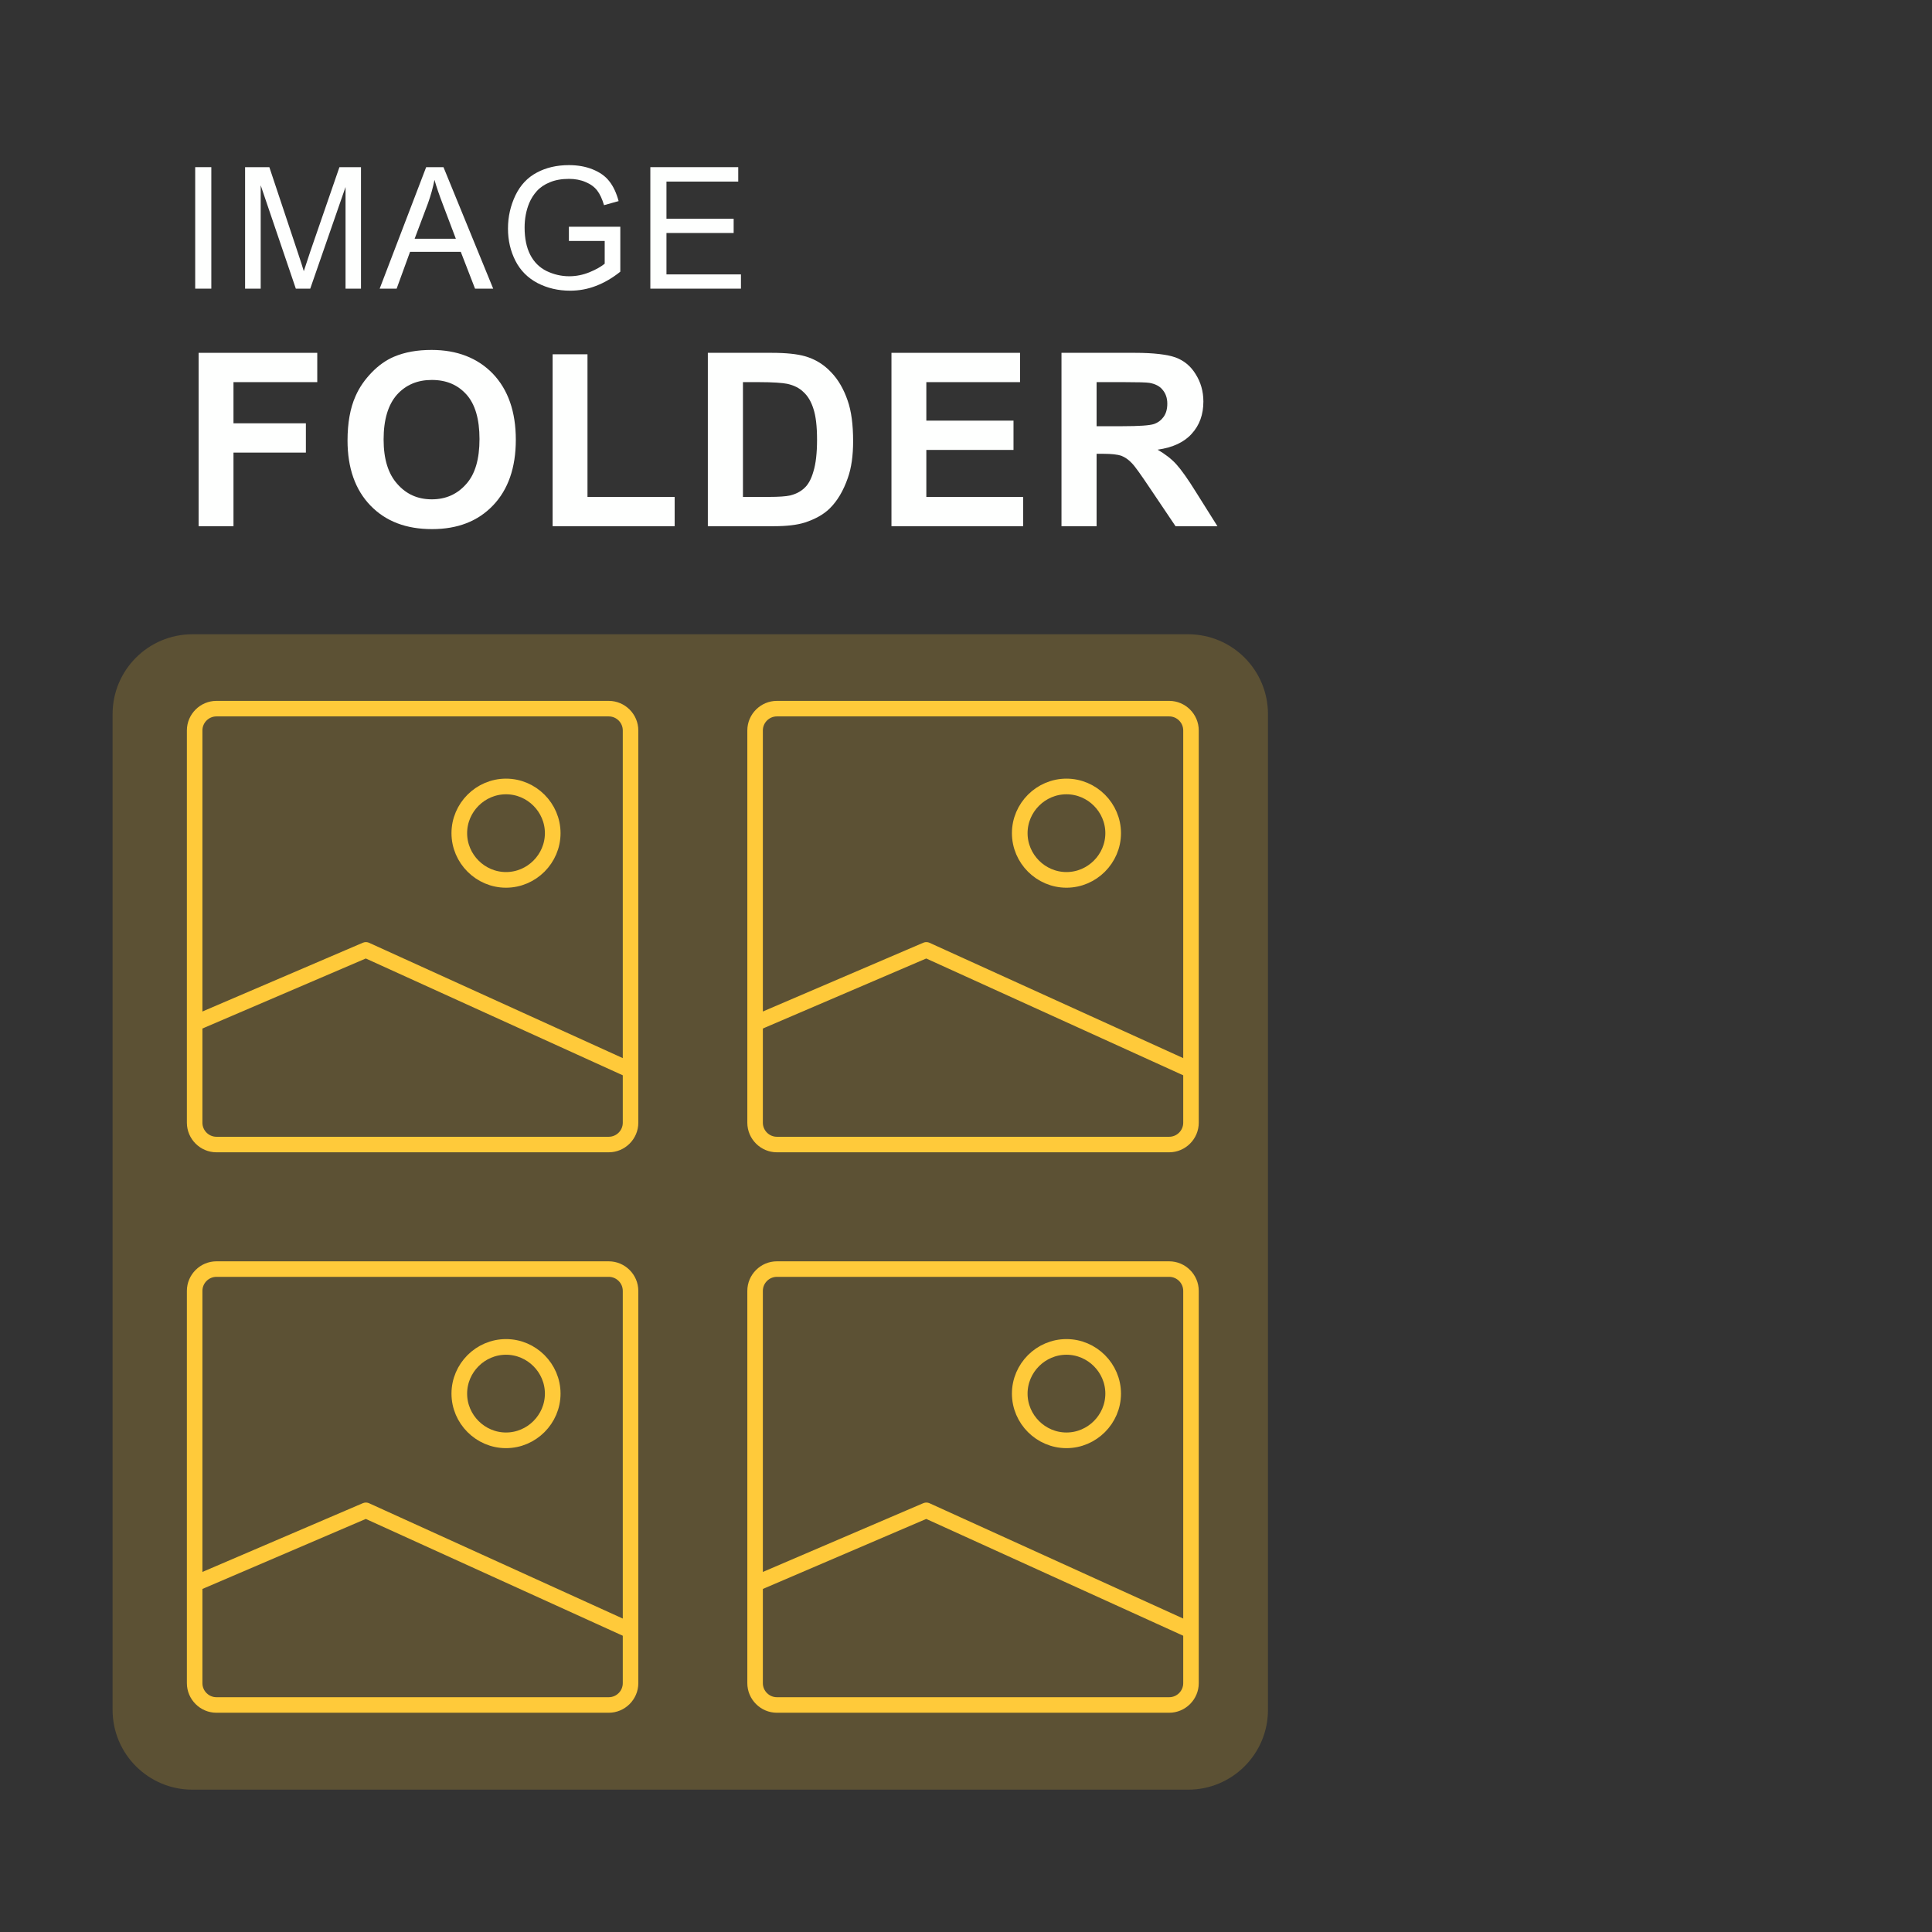 <?xml version="1.0" encoding="UTF-8" standalone="no"?>
<!DOCTYPE svg PUBLIC "-//W3C//DTD SVG 1.1//EN" "http://www.w3.org/Graphics/SVG/1.1/DTD/svg11.dtd">
<svg width="100%" height="100%" viewBox="0 0 237 237" version="1.1" xmlns="http://www.w3.org/2000/svg" xmlns:xlink="http://www.w3.org/1999/xlink" xml:space="preserve" xmlns:serif="http://www.serif.com/" style="fill-rule:evenodd;clip-rule:evenodd;stroke-linecap:square;stroke-linejoin:round;">
    <rect x="0" y="0" width="237" height="237" fill="#333333" stroke="none"/>
    <g transform="matrix(1,0,0,1,-259.843,-605.232)">
        <g transform="matrix(0.526,0,0,0.526,123.083,244.685)">
            <rect x="259.843" y="685.039" width="448.819" height="448.819" style="fill:none;"/>
        </g>
        <g transform="matrix(1,0,0,1,2,-2)">
            <path d="M413.386,694.827C413.386,689.425 409,685.039 403.599,685.039L281.441,685.039C276.039,685.039 271.654,689.425 271.654,694.827L271.654,816.984C271.654,822.386 276.039,826.772 281.441,826.772L403.599,826.772C409,826.772 413.386,822.386 413.386,816.984L413.386,694.827Z" style="fill:rgb(255,202,58);fill-opacity:0.2;"/>
        </g>
        <g transform="matrix(0.625,0,0,0.625,-158.357,279.603)">
            <g transform="matrix(0.437,0,0,0.437,537.931,289.918)">
                <g transform="matrix(10.489,0,0,10.489,359.649,819.104)">
                    <path d="M21.665,3.6C21.665,2.906 21.094,2.335 20.4,2.335L3.6,2.335C2.906,2.335 2.335,2.906 2.335,3.6L2.335,20.4C2.335,21.094 2.906,21.665 3.6,21.665L20.4,21.665C21.094,21.665 21.665,21.094 21.665,20.4C21.665,20.4 21.665,3.6 21.665,3.6ZM21,3.6L21,20.4C21,20.729 20.729,21 20.4,21L3.6,21C3.271,21 3,20.729 3,20.4L3,3.6C3,3.271 3.271,3 3.6,3L20.4,3C20.729,3 21,3.271 21,3.6Z" style="fill:rgb(255,202,58);"/>
                </g>
                <g transform="matrix(10.489,0,0,10.489,359.649,819.104)">
                    <path d="M3,16L10,13L21,18M16,10C14.903,10 14,9.097 14,8C14,6.903 14.903,6 16,6C17.097,6 18,6.903 18,8C18,9.097 17.097,10 16,10Z" style="fill:none;fill-rule:nonzero;stroke:rgb(255,202,58);stroke-width:0.67px;"/>
                </g>
            </g>
            <g transform="matrix(0.437,0,0,0.437,647.931,289.918)">
                <g transform="matrix(10.489,0,0,10.489,359.649,819.104)">
                    <path d="M21.665,3.6C21.665,2.906 21.094,2.335 20.4,2.335L3.6,2.335C2.906,2.335 2.335,2.906 2.335,3.6C2.335,3.6 2.335,20.4 2.335,20.4C2.335,21.094 2.906,21.665 3.6,21.665L20.4,21.665C21.094,21.665 21.665,21.094 21.665,20.4L21.665,3.6ZM21,3.6L21,20.4C21,20.729 20.729,21 20.4,21L3.6,21C3.271,21 3,20.729 3,20.4L3,3.6C3,3.271 3.271,3 3.6,3L20.4,3C20.729,3 21,3.271 21,3.6Z" style="fill:rgb(255,202,58);"/>
                </g>
                <g transform="matrix(10.489,0,0,10.489,359.649,819.104)">
                    <path d="M3,16L10,13L21,18M16,10C14.903,10 14,9.097 14,8C14,6.903 14.903,6 16,6C17.097,6 18,6.903 18,8C18,9.097 17.097,10 16,10Z" style="fill:none;fill-rule:nonzero;stroke:rgb(255,202,58);stroke-width:0.67px;"/>
                </g>
            </g>
            <g transform="matrix(0.437,0,0,0.437,537.931,399.918)">
                <g transform="matrix(10.489,0,0,10.489,359.649,819.104)">
                    <path d="M21.665,3.6C21.665,2.906 21.094,2.335 20.4,2.335L3.6,2.335C2.906,2.335 2.335,2.906 2.335,3.6L2.335,20.4C2.335,21.094 2.906,21.665 3.6,21.665L20.4,21.665C21.094,21.665 21.665,21.094 21.665,20.4C21.665,20.4 21.665,3.6 21.665,3.6ZM21,3.6L21,20.4C21,20.729 20.729,21 20.4,21L3.6,21C3.271,21 3,20.729 3,20.4L3,3.6C3,3.271 3.271,3 3.6,3L20.4,3C20.729,3 21,3.271 21,3.6Z" style="fill:rgb(255,202,58);"/>
                </g>
                <g transform="matrix(10.489,0,0,10.489,359.649,819.104)">
                    <path d="M3,16L10,13L21,18M16,10C14.903,10 14,9.097 14,8C14,6.903 14.903,6 16,6C17.097,6 18,6.903 18,8C18,9.097 17.097,10 16,10Z" style="fill:none;fill-rule:nonzero;stroke:rgb(255,202,58);stroke-width:0.67px;"/>
                </g>
            </g>
            <g transform="matrix(0.437,0,0,0.437,647.931,399.918)">
                <g transform="matrix(10.489,0,0,10.489,359.649,819.104)">
                    <path d="M21.665,3.6C21.665,2.906 21.094,2.335 20.4,2.335L3.6,2.335C2.906,2.335 2.335,2.906 2.335,3.6C2.335,3.6 2.335,20.4 2.335,20.4C2.335,21.094 2.906,21.665 3.6,21.665L20.4,21.665C21.094,21.665 21.665,21.094 21.665,20.4L21.665,3.6ZM21,3.6L21,20.4C21,20.729 20.729,21 20.4,21L3.6,21C3.271,21 3,20.729 3,20.4L3,3.6C3,3.271 3.271,3 3.6,3L20.4,3C20.729,3 21,3.271 21,3.6Z" style="fill:rgb(255,202,58);"/>
                </g>
                <g transform="matrix(10.489,0,0,10.489,359.649,819.104)">
                    <path d="M3,16L10,13L21,18M16,10C14.903,10 14,9.097 14,8C14,6.903 14.903,6 16,6C17.097,6 18,6.903 18,8C18,9.097 17.097,10 16,10Z" style="fill:none;fill-rule:nonzero;stroke:rgb(255,202,58);stroke-width:0.67px;"/>
                </g>
            </g>
        </g>
        <g transform="matrix(0.437,0,0,0.437,143.461,297.465)">
            <g transform="matrix(47.632,0,0,47.632,316.685,785.3)">
                <rect x="0.093" y="-0.716" width="0.095" height="0.716" style="fill:rgb(254,255,254);fill-rule:nonzero;"/>
            </g>
            <g transform="matrix(47.632,0,0,47.632,331.594,785.3)">
                <path d="M0.074,-0L0.074,-0.716L0.217,-0.716L0.386,-0.209C0.402,-0.162 0.413,-0.126 0.42,-0.103C0.429,-0.129 0.441,-0.167 0.458,-0.218L0.63,-0.716L0.757,-0.716L0.757,-0L0.666,-0L0.666,-0.599L0.458,-0L0.373,-0L0.166,-0.609L0.166,-0L0.074,-0Z" style="fill:rgb(254,255,254);fill-rule:nonzero;"/>
            </g>
            <g transform="matrix(47.632,0,0,47.632,372.946,785.3)">
                <path d="M-0.001,-0L0.273,-0.716L0.375,-0.716L0.668,-0L0.561,-0L0.477,-0.217L0.178,-0.217L0.099,-0L-0.001,-0ZM0.205,-0.294L0.448,-0.294L0.373,-0.492C0.35,-0.552 0.333,-0.602 0.322,-0.641C0.313,-0.595 0.3,-0.549 0.284,-0.504L0.205,-0.294Z" style="fill:rgb(254,255,254);fill-rule:nonzero;"/>
            </g>
            <g transform="matrix(47.632,0,0,47.632,406.391,785.3)">
                <path d="M0.412,-0.281L0.412,-0.365L0.715,-0.365L0.715,-0.1C0.669,-0.063 0.621,-0.035 0.571,-0.016C0.522,0.003 0.471,0.012 0.419,0.012C0.349,0.012 0.285,-0.003 0.227,-0.033C0.17,-0.063 0.126,-0.107 0.097,-0.164C0.068,-0.221 0.053,-0.284 0.053,-0.354C0.053,-0.424 0.068,-0.489 0.097,-0.55C0.126,-0.61 0.168,-0.655 0.223,-0.684C0.277,-0.713 0.34,-0.728 0.412,-0.728C0.463,-0.728 0.51,-0.72 0.552,-0.703C0.594,-0.686 0.627,-0.663 0.65,-0.633C0.674,-0.603 0.692,-0.564 0.705,-0.516L0.619,-0.492C0.608,-0.529 0.595,-0.557 0.579,-0.578C0.563,-0.599 0.54,-0.616 0.511,-0.628C0.481,-0.641 0.448,-0.647 0.412,-0.647C0.369,-0.647 0.331,-0.64 0.3,-0.627C0.268,-0.614 0.243,-0.597 0.223,-0.575C0.204,-0.554 0.189,-0.53 0.178,-0.504C0.16,-0.46 0.151,-0.412 0.151,-0.36C0.151,-0.297 0.162,-0.243 0.184,-0.2C0.206,-0.157 0.238,-0.125 0.28,-0.104C0.322,-0.084 0.366,-0.073 0.414,-0.073C0.455,-0.073 0.495,-0.081 0.534,-0.097C0.573,-0.113 0.602,-0.13 0.623,-0.147L0.623,-0.281L0.412,-0.281Z" style="fill:rgb(254,255,254);fill-rule:nonzero;"/>
            </g>
            <g transform="matrix(47.632,0,0,47.632,445.115,785.3)">
                <path d="M0.079,-0L0.079,-0.716L0.597,-0.716L0.597,-0.631L0.174,-0.631L0.174,-0.412L0.57,-0.412L0.57,-0.328L0.174,-0.328L0.174,-0.084L0.613,-0.084L0.613,-0L0.079,-0Z" style="fill:rgb(254,255,254);fill-rule:nonzero;"/>
            </g>
            <g transform="matrix(67.973,0,0,67.973,317.043,851.985)">
                <path d="M0.074,-0L0.074,-0.716L0.564,-0.716L0.564,-0.595L0.218,-0.595L0.218,-0.425L0.517,-0.425L0.517,-0.304L0.218,-0.304L0.218,-0L0.074,-0Z" style="fill:rgb(254,255,254);fill-rule:nonzero;"/>
            </g>
            <g transform="matrix(67.973,0,0,67.973,360.953,851.985)">
                <path d="M0.043,-0.354C0.043,-0.426 0.054,-0.488 0.076,-0.537C0.092,-0.574 0.115,-0.606 0.143,-0.635C0.171,-0.664 0.202,-0.686 0.235,-0.7C0.28,-0.719 0.331,-0.728 0.39,-0.728C0.495,-0.728 0.58,-0.695 0.643,-0.63C0.706,-0.564 0.738,-0.473 0.738,-0.357C0.738,-0.241 0.706,-0.151 0.644,-0.086C0.581,-0.02 0.497,0.012 0.392,0.012C0.285,0.012 0.201,-0.02 0.138,-0.085C0.075,-0.15 0.043,-0.24 0.043,-0.354ZM0.192,-0.358C0.192,-0.277 0.211,-0.216 0.249,-0.174C0.286,-0.132 0.333,-0.111 0.391,-0.111C0.449,-0.111 0.496,-0.132 0.533,-0.174C0.57,-0.215 0.588,-0.277 0.588,-0.36C0.588,-0.442 0.57,-0.504 0.534,-0.544C0.498,-0.584 0.451,-0.604 0.391,-0.604C0.332,-0.604 0.284,-0.584 0.247,-0.543C0.211,-0.502 0.192,-0.441 0.192,-0.358Z" style="fill:rgb(254,255,254);fill-rule:nonzero;"/>
            </g>
            <g transform="matrix(67.973,0,0,67.973,416.214,851.985)">
                <path d="M0.077,-0L0.077,-0.71L0.221,-0.71L0.221,-0.121L0.581,-0.121L0.581,-0L0.077,-0Z" style="fill:rgb(254,255,254);fill-rule:nonzero;"/>
            </g>
            <g transform="matrix(67.973,0,0,67.973,460.124,851.985)">
                <path d="M0.072,-0.716L0.336,-0.716C0.396,-0.716 0.441,-0.711 0.473,-0.702C0.515,-0.69 0.551,-0.668 0.581,-0.636C0.611,-0.605 0.633,-0.566 0.649,-0.52C0.665,-0.475 0.672,-0.418 0.672,-0.351C0.672,-0.292 0.665,-0.241 0.65,-0.199C0.632,-0.147 0.607,-0.104 0.574,-0.072C0.549,-0.048 0.515,-0.029 0.472,-0.015C0.44,-0.005 0.398,-0 0.344,-0L0.072,-0L0.072,-0.716ZM0.217,-0.595L0.217,-0.121L0.325,-0.121C0.365,-0.121 0.394,-0.123 0.412,-0.127C0.436,-0.133 0.455,-0.143 0.47,-0.157C0.486,-0.171 0.499,-0.194 0.508,-0.226C0.518,-0.258 0.523,-0.302 0.523,-0.357C0.523,-0.413 0.518,-0.455 0.508,-0.485C0.499,-0.514 0.485,-0.538 0.467,-0.554C0.45,-0.571 0.427,-0.582 0.4,-0.588C0.38,-0.592 0.341,-0.595 0.282,-0.595L0.217,-0.595Z" style="fill:rgb(254,255,254);fill-rule:nonzero;"/>
            </g>
            <g transform="matrix(67.973,0,0,67.973,511.602,851.985)">
                <path d="M0.073,-0L0.073,-0.716L0.604,-0.716L0.604,-0.595L0.217,-0.595L0.217,-0.436L0.577,-0.436L0.577,-0.315L0.217,-0.315L0.217,-0.121L0.617,-0.121L0.617,-0L0.073,-0Z" style="fill:rgb(254,255,254);fill-rule:nonzero;"/>
            </g>
            <g transform="matrix(67.973,0,0,67.973,559.329,851.985)">
                <path d="M0.073,-0L0.073,-0.716L0.377,-0.716C0.454,-0.716 0.51,-0.709 0.544,-0.697C0.579,-0.684 0.607,-0.661 0.627,-0.628C0.648,-0.595 0.659,-0.557 0.659,-0.515C0.659,-0.461 0.643,-0.417 0.611,-0.382C0.58,-0.347 0.533,-0.325 0.47,-0.316C0.501,-0.298 0.527,-0.278 0.547,-0.256C0.567,-0.234 0.595,-0.195 0.629,-0.14L0.717,-0L0.544,-0L0.439,-0.156C0.402,-0.211 0.377,-0.247 0.363,-0.261C0.35,-0.275 0.335,-0.285 0.32,-0.291C0.305,-0.296 0.28,-0.299 0.247,-0.299L0.218,-0.299L0.218,-0L0.073,-0ZM0.218,-0.413L0.325,-0.413C0.394,-0.413 0.437,-0.416 0.455,-0.422C0.472,-0.428 0.485,-0.438 0.495,-0.452C0.505,-0.466 0.51,-0.484 0.51,-0.506C0.51,-0.53 0.503,-0.549 0.49,-0.564C0.478,-0.579 0.459,-0.588 0.436,-0.592C0.424,-0.594 0.389,-0.595 0.331,-0.595L0.218,-0.595L0.218,-0.413Z" style="fill:rgb(254,255,254);fill-rule:nonzero;"/>
            </g>
        </g>
    </g>
</svg>
